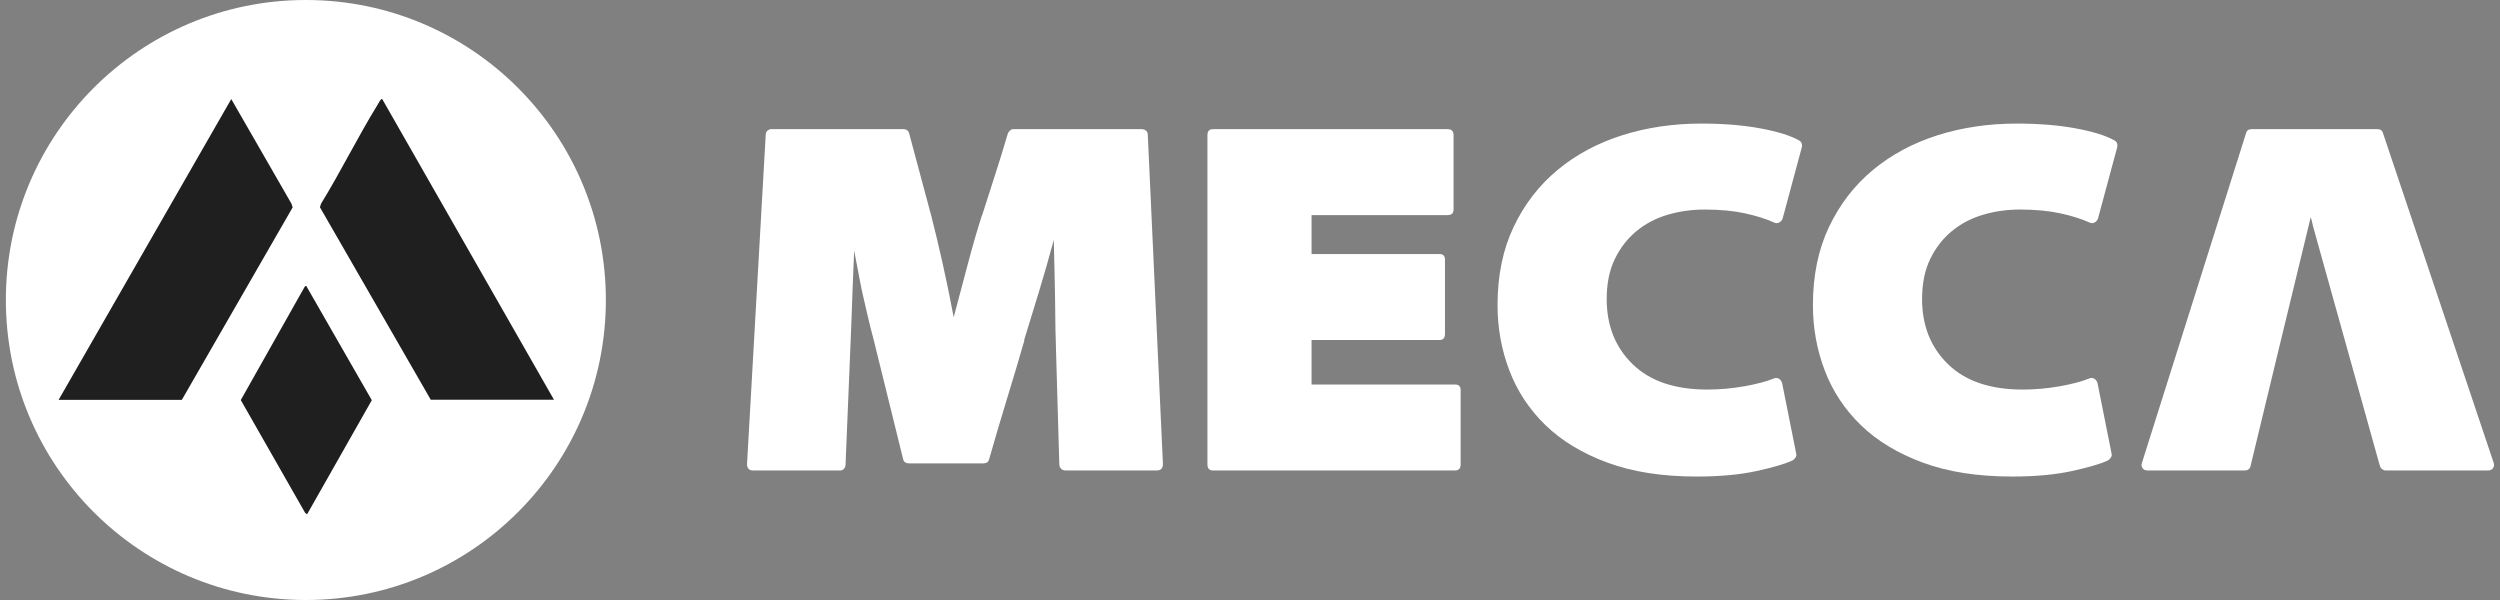 <svg width="125" height="30" viewBox="0 0 125 30" fill="none" xmlns="http://www.w3.org/2000/svg">
<rect x="0" y="0" width="125" height="30" fill="#808080" stroke="none"/>
<path d="M15.293 30C7.009 30 0.293 23.284 0.293 15C0.293 6.716 7.009 0 15.293 0C23.577 0 30.293 6.716 30.293 15C30.293 23.284 23.577 30 15.293 30Z" fill="white"/>
<path d="M27.699 19.987L19.107 4.946C19.035 4.929 18.915 5.18 18.873 5.248C17.883 6.857 17.046 8.567 16.056 10.178L15.996 10.362L21.538 19.987H27.699Z" fill="#1F1F1F"/>
<path d="M2.93 19.994H9.091L14.633 10.369L14.573 10.185L11.563 4.953L2.93 19.994Z" fill="#1F1F1F"/>
<path d="M15.314 14.299C15.257 14.286 15.243 14.333 15.218 14.367L12.039 20.003L15.259 25.646L15.355 25.714L18.59 20.01L15.314 14.299Z" fill="#1F1F1F"/>
<g clip-path="url(#clip0_1661_7929)">
<path d="M52.791 17.101C52.775 16.646 52.766 16.258 52.766 15.938C52.766 15.601 52.762 15.252 52.753 14.889C52.744 14.527 52.737 14.123 52.728 13.675C52.719 13.229 52.706 12.668 52.69 11.994C52.454 12.871 52.206 13.739 51.944 14.599C51.683 15.458 51.435 16.267 51.199 17.026L51.225 17.001C50.939 17.995 50.643 18.985 50.34 19.971C50.037 20.957 49.742 21.956 49.455 22.967C49.422 23.102 49.32 23.169 49.152 23.169H45.462C45.294 23.169 45.193 23.102 45.159 22.967L43.693 17.026C43.558 16.521 43.457 16.116 43.389 15.812C43.322 15.508 43.254 15.218 43.187 14.94C43.119 14.662 43.052 14.342 42.985 13.979C42.917 13.617 42.824 13.132 42.707 12.526C42.689 12.914 42.677 13.233 42.669 13.487C42.66 13.74 42.647 14.052 42.631 14.422C42.614 14.861 42.597 15.319 42.581 15.8C42.563 16.28 42.547 16.714 42.53 17.102L42.278 23.22C42.278 23.305 42.252 23.377 42.202 23.436C42.152 23.495 42.084 23.524 41.999 23.524H37.655C37.452 23.524 37.352 23.415 37.352 23.196L38.286 6.736C38.286 6.652 38.315 6.585 38.374 6.534C38.432 6.484 38.496 6.458 38.564 6.458H45.159C45.326 6.458 45.428 6.534 45.462 6.686L46.574 10.832C46.759 11.557 46.949 12.353 47.143 13.221C47.336 14.09 47.517 14.97 47.685 15.863C47.921 14.971 48.162 14.064 48.406 13.145C48.65 12.227 48.881 11.43 49.101 10.756V10.782C49.319 10.091 49.539 9.408 49.757 8.734C49.976 8.06 50.187 7.377 50.389 6.685C50.406 6.635 50.44 6.584 50.491 6.534C50.54 6.483 50.6 6.458 50.667 6.458H57.086C57.17 6.458 57.241 6.483 57.3 6.534C57.359 6.584 57.389 6.651 57.389 6.736L58.146 23.194C58.146 23.413 58.045 23.522 57.843 23.522H53.269C53.184 23.522 53.114 23.493 53.054 23.434C52.995 23.375 52.966 23.304 52.966 23.219L52.789 17.101L52.791 17.101Z" fill="white"/>
<path d="M72.249 16.697C72.249 16.899 72.156 17.001 71.971 17.001H65.578V19.225H72.754C72.94 19.225 73.032 19.318 73.032 19.503V23.22C73.032 23.422 72.94 23.523 72.754 23.523H60.651C60.464 23.523 60.372 23.422 60.372 23.22V6.761C60.372 6.559 60.464 6.458 60.651 6.458H72.375C72.578 6.458 72.678 6.558 72.678 6.761V10.477C72.678 10.663 72.578 10.755 72.375 10.755H65.578V12.702H71.971C72.156 12.702 72.249 12.794 72.249 12.98V16.696V16.697Z" fill="white"/>
<path d="M89.811 22.689C89.828 22.757 89.816 22.82 89.774 22.879C89.731 22.938 89.686 22.985 89.635 23.017C89.281 23.187 88.683 23.363 87.841 23.549C86.998 23.734 85.996 23.827 84.834 23.827C83.116 23.827 81.628 23.595 80.373 23.131C79.118 22.668 78.087 22.044 77.278 21.261C76.469 20.477 75.867 19.566 75.471 18.53C75.075 17.493 74.877 16.403 74.877 15.256C74.877 13.773 75.146 12.467 75.686 11.337C76.224 10.209 76.957 9.26 77.884 8.493C78.811 7.726 79.889 7.149 81.12 6.76C82.349 6.373 83.662 6.179 85.061 6.179C86.173 6.179 87.159 6.259 88.018 6.419C88.877 6.579 89.517 6.777 89.938 7.013C90.073 7.08 90.124 7.198 90.09 7.367L89.13 10.932C89.096 11.017 89.041 11.08 88.966 11.122C88.89 11.164 88.809 11.169 88.725 11.134C88.321 10.948 87.828 10.793 87.246 10.666C86.665 10.54 85.996 10.477 85.238 10.477C84.581 10.477 83.957 10.565 83.367 10.742C82.778 10.919 82.26 11.193 81.813 11.564C81.367 11.935 81.008 12.398 80.739 12.955C80.47 13.511 80.335 14.177 80.335 14.953C80.335 16.284 80.768 17.371 81.636 18.214C82.505 19.057 83.746 19.478 85.364 19.478C85.987 19.478 86.607 19.423 87.222 19.313C87.837 19.204 88.329 19.073 88.7 18.921C88.784 18.888 88.865 18.891 88.941 18.933C89.016 18.976 89.07 19.047 89.105 19.149L89.812 22.688L89.811 22.689Z" fill="white"/>
<path d="M105.58 22.689C105.597 22.757 105.584 22.82 105.543 22.879C105.5 22.938 105.455 22.985 105.404 23.017C105.05 23.187 104.452 23.363 103.61 23.549C102.767 23.734 101.765 23.827 100.603 23.827C98.884 23.827 97.397 23.595 96.142 23.131C94.887 22.668 93.856 22.044 93.047 21.261C92.238 20.477 91.635 19.566 91.24 18.53C90.844 17.493 90.646 16.403 90.646 15.256C90.646 13.773 90.915 12.467 91.455 11.337C91.993 10.209 92.726 9.26 93.653 8.493C94.58 7.726 95.658 7.149 96.888 6.76C98.118 6.373 99.431 6.179 100.83 6.179C101.942 6.179 102.928 6.259 103.787 6.419C104.646 6.579 105.286 6.777 105.707 7.013C105.842 7.08 105.893 7.198 105.859 7.367L104.898 10.932C104.865 11.017 104.81 11.08 104.734 11.122C104.658 11.164 104.578 11.169 104.494 11.134C104.09 10.948 103.596 10.793 103.015 10.666C102.434 10.54 101.764 10.477 101.007 10.477C100.35 10.477 99.725 10.565 99.136 10.742C98.546 10.919 98.029 11.193 97.582 11.564C97.136 11.935 96.777 12.398 96.508 12.955C96.239 13.511 96.104 14.177 96.104 14.953C96.104 16.284 96.537 17.371 97.405 18.214C98.273 19.057 99.515 19.478 101.133 19.478C101.756 19.478 102.375 19.423 102.99 19.313C103.606 19.204 104.098 19.073 104.469 18.921C104.553 18.888 104.634 18.891 104.71 18.933C104.785 18.976 104.839 19.047 104.874 19.149L105.581 22.688L105.58 22.689Z" fill="white"/>
<path d="M124.685 23.144L119.151 6.66C119.117 6.525 119.024 6.458 118.872 6.458H112.58C112.429 6.458 112.335 6.525 112.302 6.66L107.097 23.144C107.063 23.228 107.071 23.312 107.122 23.397C107.173 23.482 107.256 23.523 107.374 23.523H112.226C112.394 23.523 112.495 23.447 112.529 23.296C112.529 23.296 115.079 12.716 115.126 12.555L115.536 10.857C115.57 10.941 115.647 11.295 115.647 11.295C115.656 11.328 115.663 11.357 115.673 11.393C115.75 11.647 118.767 22.49 118.949 23.136L118.998 23.296C119.015 23.363 119.053 23.418 119.112 23.46C119.171 23.502 119.225 23.523 119.276 23.523H124.406C124.523 23.523 124.608 23.481 124.658 23.397C124.709 23.313 124.718 23.229 124.684 23.144H124.685Z" fill="white"/>
</g>
<defs>
<clipPath id="clip0_1661_7929">
<rect width="87.353" height="17.647" fill="white" transform="translate(37.352 6.18)"/>
</clipPath>
</defs>
</svg>
